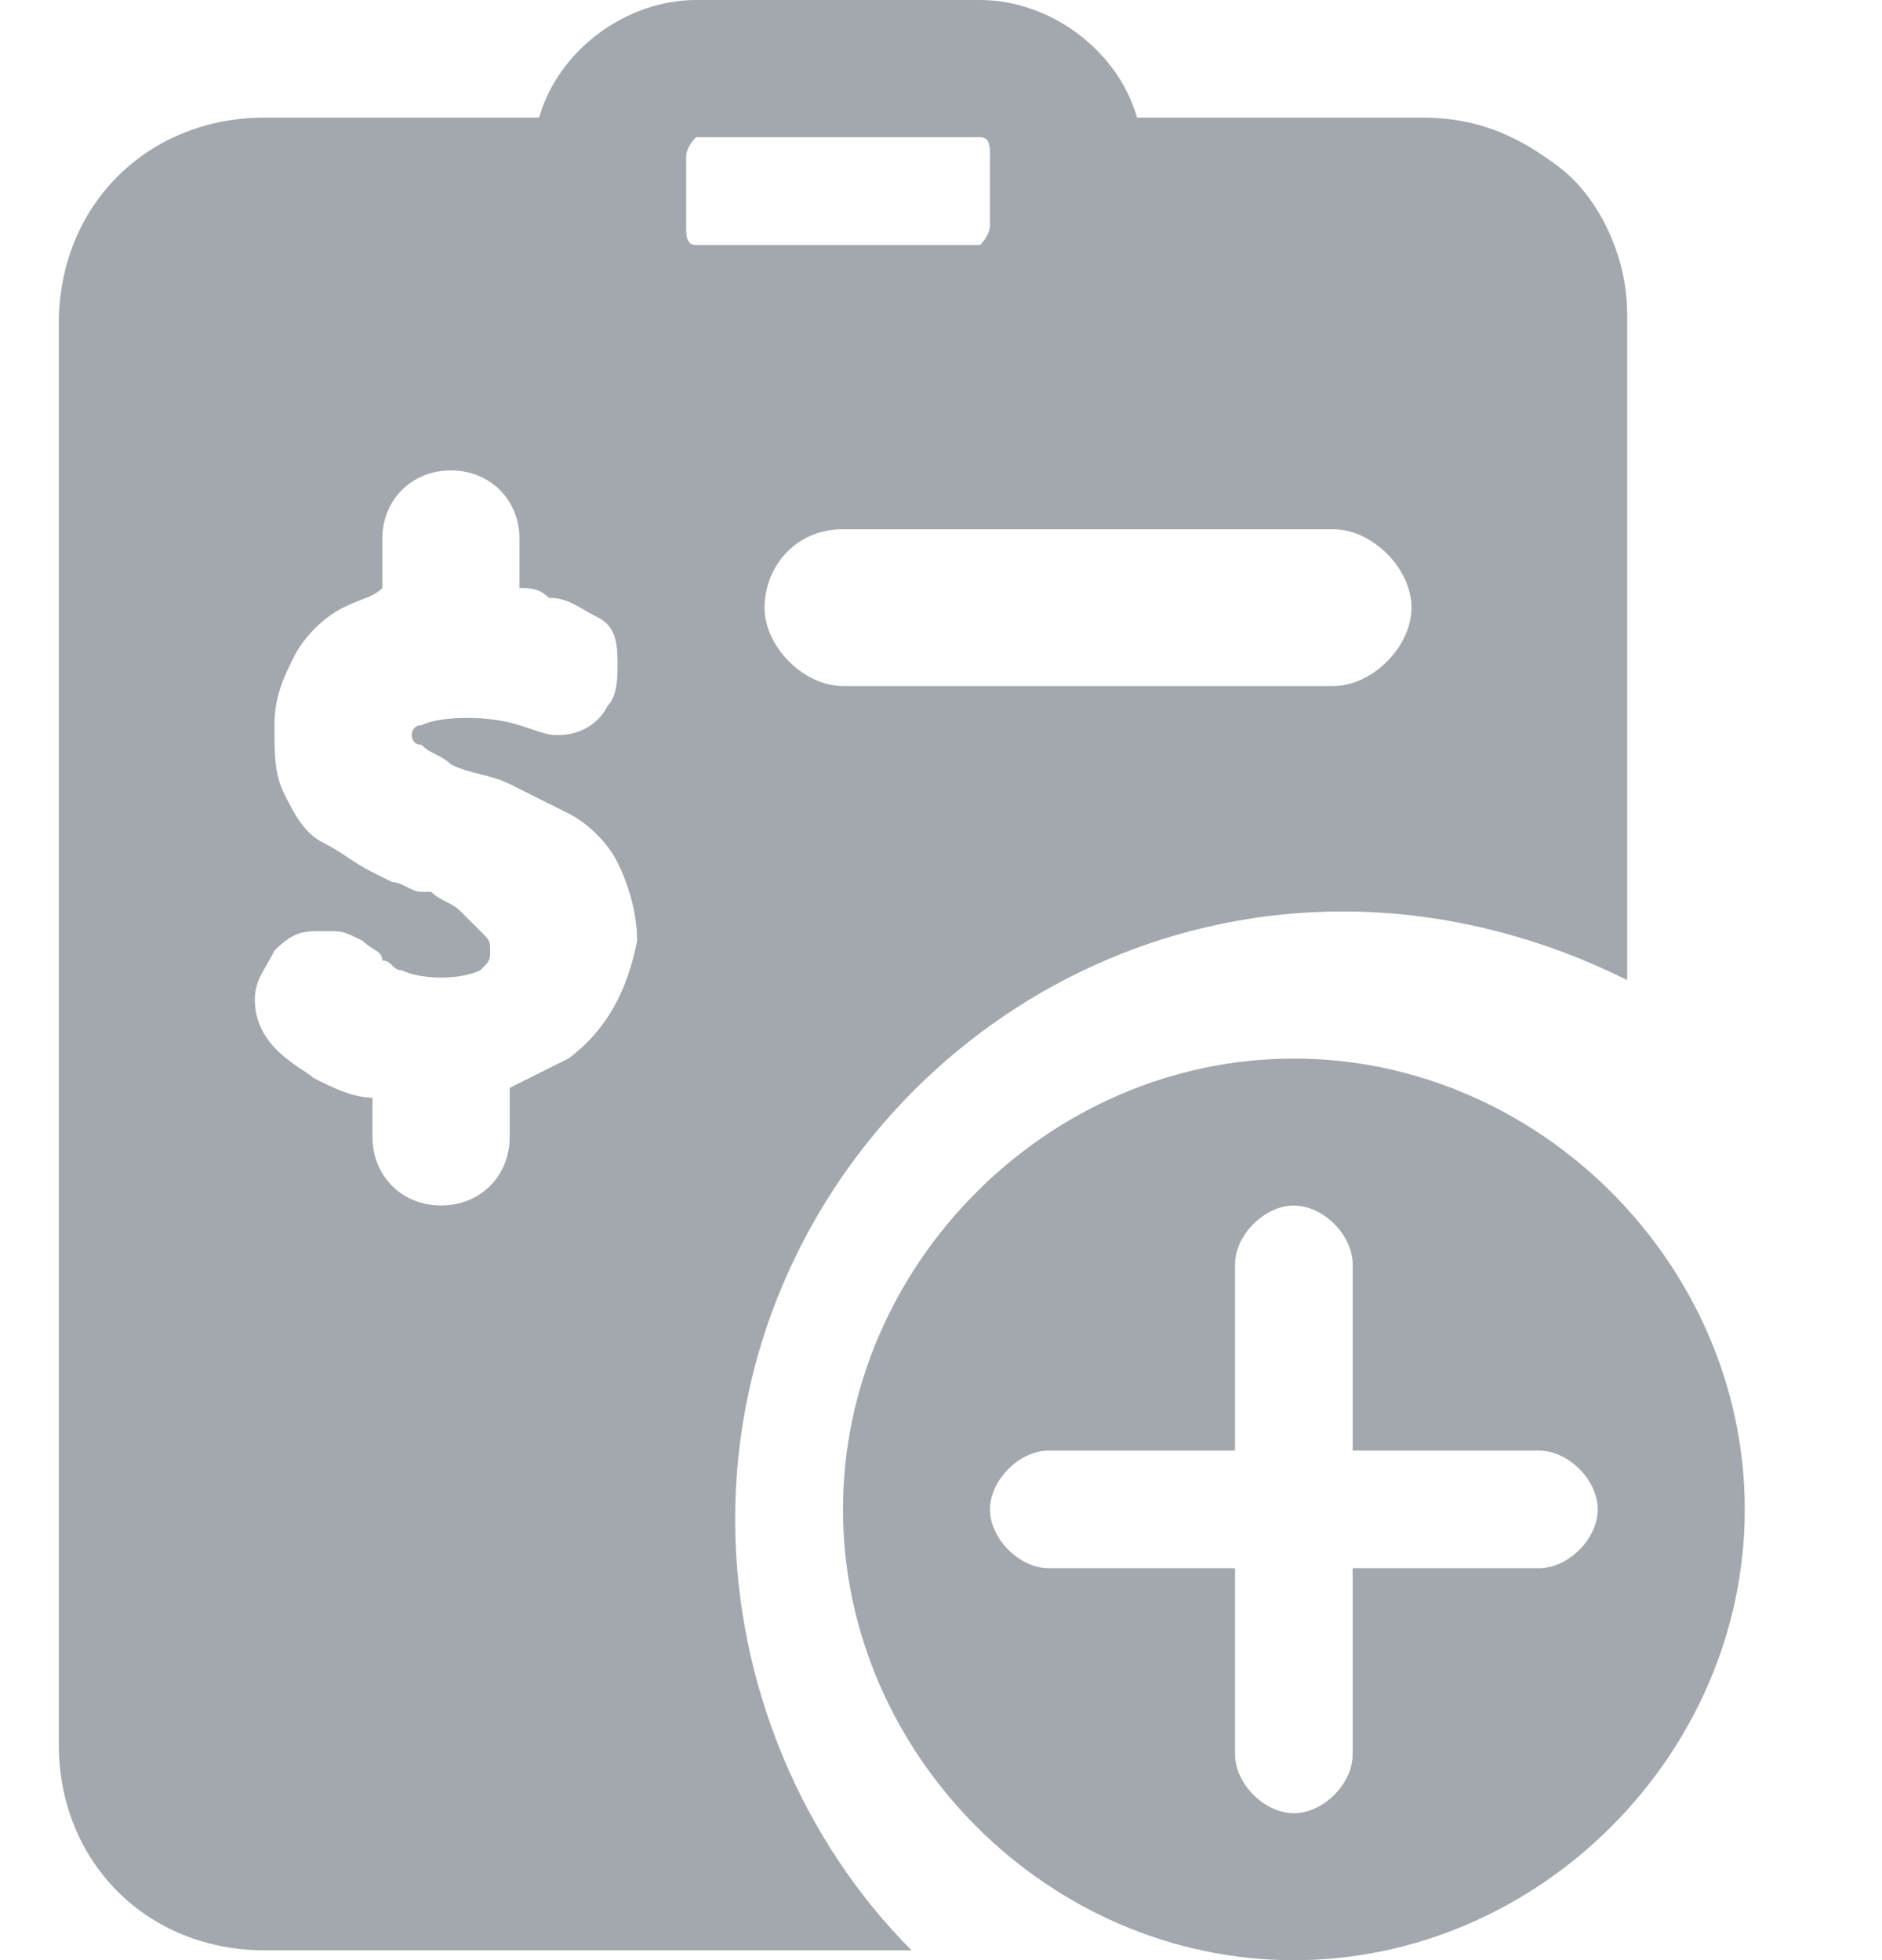 <svg width="24" height="25" viewBox="0 0 18 20" fill="none" xmlns="http://www.w3.org/2000/svg">
    <path d="M15.3 1.7C14.9 1.4 14.5 1.2 13.9 1.2H11C10.8 0.5 10.1 0 9.4 0H6.5C5.8 0 5.1 0.5 4.9 1.2H2.1C0.9 1.2 0 2.1 0 3.3V17.8C0 19 0.9 19.9 2.1 19.9H8.7C7.6 18.8 6.9 17.2 6.9 15.5C6.9 12.1 9.7 9.3 13.1 9.3C14.2 9.3 15.2 9.6 16 10V3.2C16 2.6 15.7 2 15.3 1.7ZM5.2 10.8C5 10.9 4.8 11 4.6 11.1V11.6C4.6 12 4.3 12.3 3.9 12.3C3.5 12.3 3.2 12 3.2 11.6V11.2C3 11.2 2.8 11.1 2.6 11C2.5 10.9 2 10.7 2 10.2C2 10 2.1 9.9 2.2 9.7C2.4 9.5 2.5 9.5 2.7 9.5C2.9 9.5 2.9 9.5 3.1 9.6C3.2 9.7 3.3 9.7 3.3 9.8C3.4 9.8 3.4 9.9 3.5 9.9C3.7 10 4.1 10 4.3 9.9C4.4 9.8 4.4 9.8 4.4 9.7C4.4 9.6 4.4 9.6 4.3 9.5C4.2 9.4 4.2 9.4 4.1 9.3C4 9.2 3.9 9.2 3.8 9.1H3.7C3.6 9.1 3.5 9 3.4 9L3.2 8.9C3 8.8 2.9 8.7 2.7 8.6C2.5 8.5 2.4 8.3 2.3 8.1C2.2 7.9 2.2 7.7 2.2 7.4C2.2 7.1 2.3 6.9 2.4 6.7C2.5 6.5 2.7 6.3 2.9 6.2C3.1 6.1 3.2 6.1 3.3 6V5.5C3.3 5.1 3.6 4.8 4 4.8C4.4 4.8 4.7 5.1 4.7 5.5V6C4.8 6 4.9 6 5 6.1C5.2 6.1 5.3 6.2 5.5 6.3C5.7 6.4 5.7 6.6 5.7 6.8C5.7 6.9 5.7 7.1 5.6 7.2C5.5 7.4 5.3 7.5 5.1 7.5C5 7.5 5 7.5 4.7 7.4C4.4 7.3 3.9 7.3 3.7 7.4C3.6 7.4 3.6 7.5 3.6 7.5C3.6 7.5 3.6 7.6 3.7 7.6C3.8 7.7 3.9 7.7 4 7.8C4.2 7.9 4.4 7.9 4.6 8C4.8 8.1 5 8.2 5.2 8.3C5.4 8.4 5.6 8.6 5.7 8.8C5.8 9 5.9 9.3 5.9 9.6C5.8 10.1 5.6 10.5 5.2 10.8ZM6.5 2.5C6.4 2.5 6.4 2.4 6.4 2.3V1.6C6.4 1.5 6.5 1.4 6.5 1.4H9.4C9.5 1.4 9.5 1.5 9.5 1.6V2.3C9.5 2.4 9.4 2.5 9.4 2.5H6.5ZM13 7H8C7.6 7 7.2 6.6 7.2 6.2C7.2 5.8 7.5 5.4 8 5.4H13C13.4 5.4 13.8 5.8 13.8 6.2C13.8 6.6 13.4 7 13 7Z" fill="#A3A8AF"/>
    <path d="M12.6 10.801C10.1 10.801 8 12.901 8 15.401C8 17.901 10.1 20.001 12.6 20.001C15.1 20.001 17.2 17.901 17.2 15.401C17.2 12.901 15.1 10.801 12.6 10.801ZM15.1 16.001H13.2V17.901C13.2 18.201 12.9 18.501 12.6 18.501C12.3 18.501 12 18.201 12 17.901V16.001H10.1C9.8 16.001 9.5 15.701 9.5 15.401C9.5 15.101 9.8 14.801 10.1 14.801H12V12.901C12 12.601 12.3 12.301 12.6 12.301C12.9 12.301 13.2 12.601 13.2 12.901V14.801H15.1C15.4 14.801 15.7 15.101 15.7 15.401C15.7 15.701 15.4 16.001 15.1 16.001Z" fill="#A3A8AF"/>
</svg>